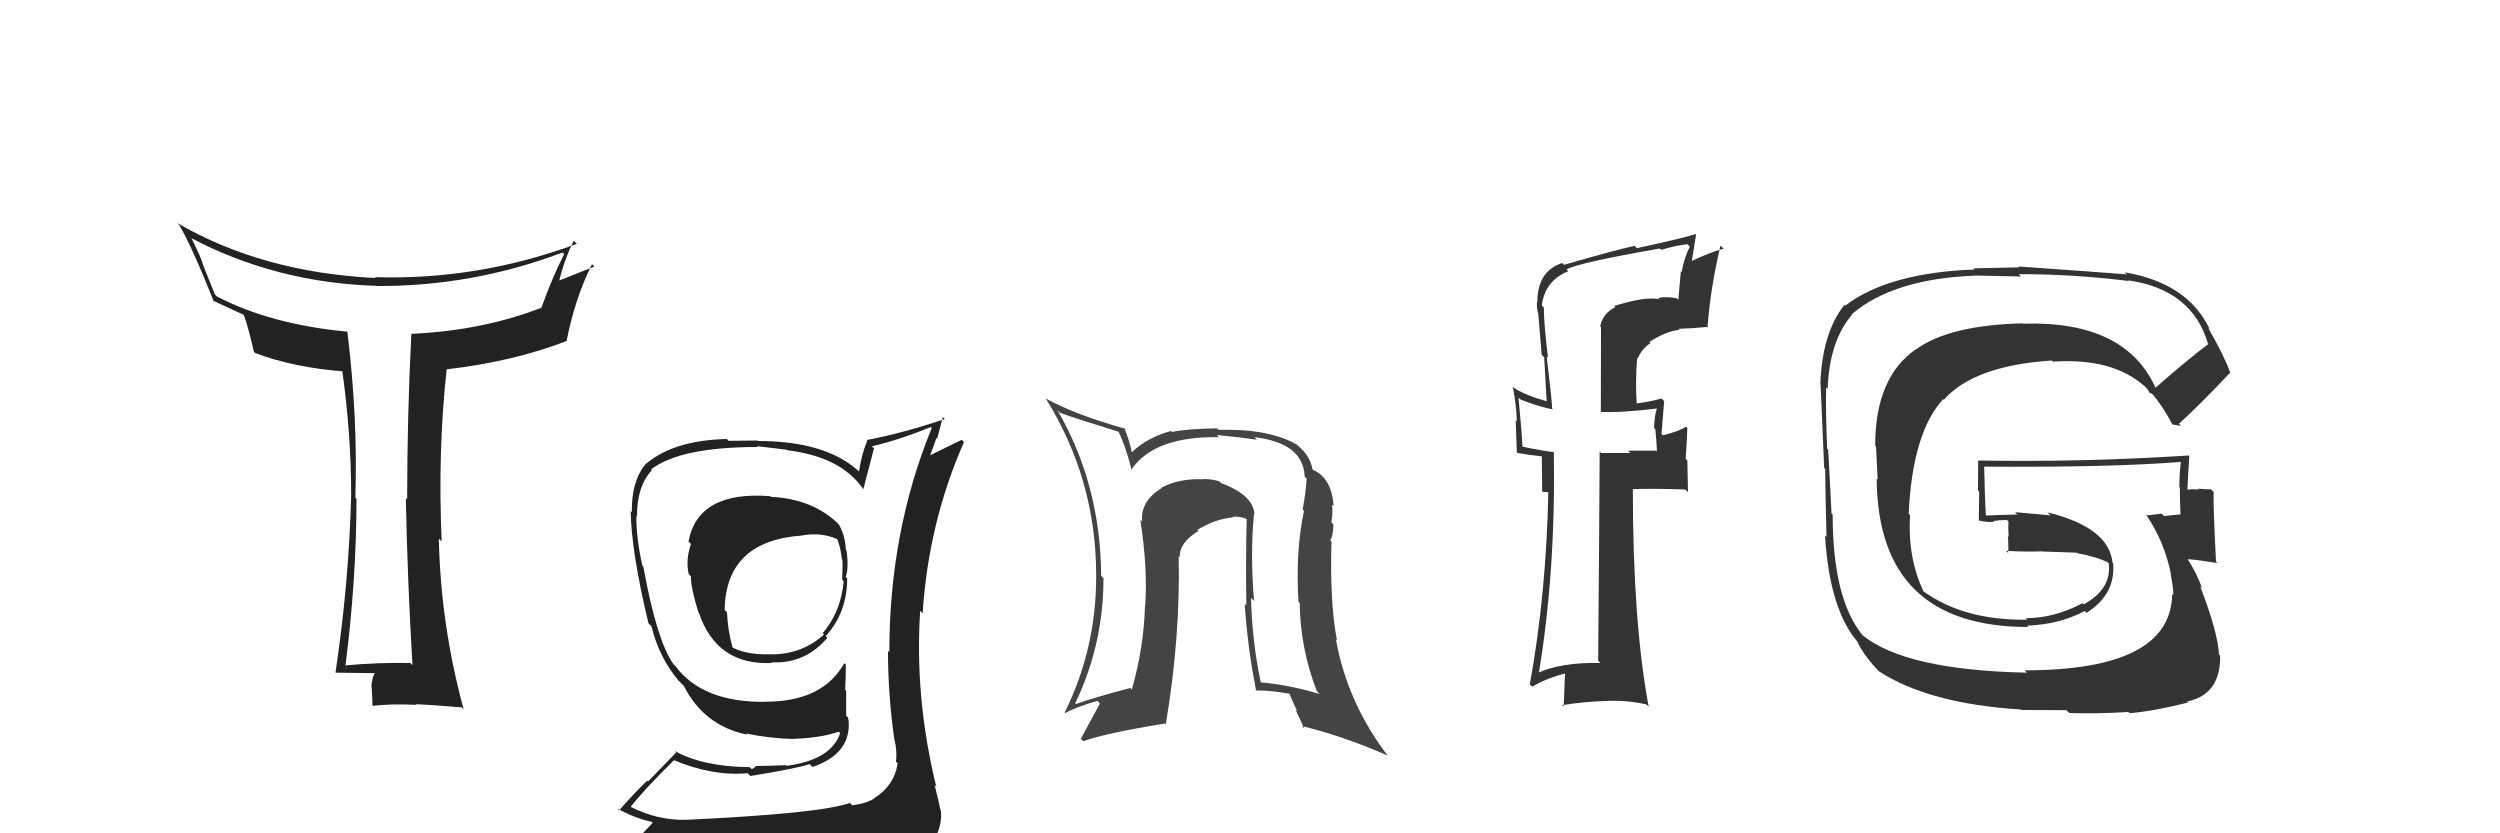 <svg xmlns="http://www.w3.org/2000/svg" width="150" height="50" viewBox="0,0,150,50"><path fill="#444" d="M75.27 30.87L75.34 30.95L75.27 30.87Q75.20 29.70 73.26 28.98L73.18 28.90L73.16 28.88Q72.71 28.74 72.18 28.74L72.25 28.81L72.20 28.76Q70.76 28.69 69.69 29.26L69.76 29.32L69.71 29.28Q68.41 30.07 68.53 31.29L68.49 31.25L68.42 31.18Q68.87 34.10 68.71 36.35L68.77 36.40L68.70 36.33Q68.63 38.85 67.91 41.37L67.92 41.38L67.82 41.28Q65.74 41.82 64.56 42.24L64.52 42.21L64.51 42.20Q66.21 38.68 66.21 34.68L66.15 34.63L66.07 34.54Q66.03 29.05 63.44 24.60L63.53 24.69L63.60 24.77Q64.74 25.18 67.14 25.91L67.06 25.82L67.09 25.86Q67.52 26.71 67.91 28.23L67.87 28.20L67.87 28.19Q69.25 26.16 73.14 26.23L73.10 26.19L73.01 26.10Q74.62 26.26 75.41 26.38L75.40 26.37L75.27 26.23Q78.20 26.58 78.28 28.59L78.28 28.60L78.40 28.72Q78.35 29.54 78.16 30.57L78.20 30.61L78.24 30.65Q77.72 33.10 77.91 36.11L77.86 36.06L77.98 36.18Q78.02 38.92 79.01 41.47L79.11 41.57L79.18 41.64Q77.34 41.09 75.63 40.94L75.58 40.90L75.65 40.96Q75.13 38.54 75.06 35.88L75.19 36.01L75.24 36.06Q75.01 33.16 75.24 30.84ZM75.30 41.33L75.32 41.36L75.39 41.43Q76.17 41.41 77.47 41.64L77.29 41.46L77.83 42.68L77.73 42.59Q78.03 43.20 78.26 43.73L78.15 43.61L78.10 43.56Q80.55 44.15 83.25 45.33L83.14 45.22L83.27 45.35Q80.83 42.15 80.15 38.34L80.12 38.32L80.22 38.42Q79.78 36.18 79.89 32.49L80.00 32.60L79.81 32.41Q79.97 32.27 80.01 31.47L79.97 31.43L79.88 31.34Q79.99 30.76 79.92 30.27L79.93 30.28L80.02 30.37Q79.90 28.69 78.80 28.20L78.75 28.16L78.75 28.15Q78.60 27.32 77.84 26.71L77.79 26.66L77.83 26.69Q76.16 25.71 73.11 25.79L73.12 25.80L73.02 25.70Q71.15 25.73 70.32 25.92L70.39 26.00L70.26 25.86Q68.84 26.24 67.89 27.15L68.02 27.29L67.91 27.17Q67.84 26.68 67.46 25.66L67.44 25.64L67.53 25.73Q64.58 24.91 62.76 23.92L62.75 23.91L62.74 23.90Q65.77 28.76 65.77 34.51L65.91 34.65L65.77 34.51Q65.79 38.90 63.88 42.75L63.96 42.83L63.91 42.78Q64.55 42.43 65.84 42.05L66.01 42.22L66.00 42.20Q65.39 43.34 64.85 44.33L64.83 44.31L65.00 44.47Q66.37 43.98 69.91 43.41L69.87 43.37L69.95 43.45Q70.83 38.20 70.72 33.37L70.72 33.37L70.79 33.44Q70.73 32.58 71.91 31.85L71.84 31.79L71.85 31.79Q72.88 31.15 73.98 31.04L74.08 31.13L73.95 31.01Q74.40 30.96 74.82 31.15L74.78 31.11L74.80 31.13Q74.74 33.78 74.78 36.33L74.84 36.39L74.68 36.23Q74.86 38.88 75.36 41.39Z"/><path fill="#333" d="M129.22 23.22L129.36 23.36L129.38 23.37Q127.59 19.23 121.39 19.42L121.39 19.43L121.37 19.40Q116.95 19.51 114.97 20.96L114.99 20.97L114.96 20.95Q112.51 22.64 112.51 26.75L112.56 26.81L112.66 28.77L112.60 28.72Q112.67 37.62 121.70 37.62L121.57 37.49L121.62 37.54Q123.60 37.46 125.08 36.66L125.21 36.79L125.19 36.77Q126.94 35.67 126.79 33.81L126.89 33.91L126.75 33.76Q126.54 31.65 122.85 30.74L123.03 30.92L120.90 30.73L121.04 30.87Q120.11 30.89 119.16 30.93L119.00 30.77L119.15 30.92Q119.09 29.91 119.05 28.00L118.99 27.94L119.04 28.00Q126.74 28.05 130.93 27.71L130.79 27.57L130.86 27.64Q130.76 28.41 130.76 29.21L130.92 29.37L130.79 29.24Q130.79 30.04 130.83 30.84L130.85 30.87L130.85 30.86Q129.84 30.96 129.84 30.96L129.87 30.99L129.70 30.82Q128.46 30.95 128.84 30.95L128.78 30.88L128.74 30.84Q129.89 32.53 130.27 34.51L130.18 34.41L130.24 34.47Q130.40 35.24 130.40 35.70L130.32 35.63L130.33 35.64Q130.27 40.22 121.48 40.22L121.58 40.32L121.62 40.36Q114.35 40.21 111.76 38.12L111.78 38.13L111.76 38.12Q109.96 35.94 109.96 30.87L109.95 30.86L109.89 30.81Q109.84 29.68 109.69 26.98L109.79 27.08L109.63 26.92Q109.53 24.61 109.57 23.24L109.57 23.24L109.66 23.34Q109.76 20.46 111.13 18.87L111.17 18.91L111.11 18.85Q113.60 16.73 118.48 16.54L118.46 16.53L121.26 16.59L121.12 16.45Q124.31 16.44 127.73 16.86L127.74 16.87L127.70 16.82Q131.53 17.38 132.48 20.62L132.31 20.45L132.51 20.64Q131.39 21.46 129.30 23.29ZM130.71 25.51L130.88 25.56L130.74 25.42Q131.94 24.34 133.81 22.36L133.83 22.38L133.81 22.36Q133.48 21.39 132.49 19.68L132.56 19.74L132.59 19.77Q131.29 16.99 127.49 16.34L127.67 16.53L127.60 16.46Q125.42 16.29 121.11 15.99L121.17 16.04L118.41 16.10L118.48 16.17Q113.30 16.36 110.71 18.34L110.71 18.34L110.67 18.29Q109.33 19.96 109.22 23.05L109.15 22.98L109.23 23.06Q109.22 22.59 109.45 28.07L109.46 28.09L109.51 28.14Q109.52 29.48 109.59 32.22L109.54 32.16L109.50 32.13Q109.78 36.67 111.54 38.61L111.45 38.53L111.44 38.52Q111.90 39.43 112.77 40.31L112.76 40.29L112.74 40.28Q115.72 42.22 121.24 42.57L121.28 42.60L123.98 42.61L124.16 42.78Q125.69 42.84 127.71 42.72L127.75 42.76L127.78 42.79Q129.19 42.68 131.29 42.15L131.33 42.19L131.23 42.09Q133.24 41.67 133.21 39.35L133.16 39.30L133.14 39.28Q133.08 37.96 132.01 35.18L132.07 35.24L132.12 35.29Q131.80 34.36 131.26 33.56L131.31 33.61L131.26 33.55Q131.86 33.59 133.04 33.78L133.11 33.85L132.96 33.69Q132.78 30.20 132.82 29.51L132.76 29.46L132.66 29.36Q132.28 29.36 131.86 29.32L131.98 29.44L131.92 29.38Q131.52 29.32 131.14 29.40L131.20 29.46L131.24 29.50Q131.28 28.44 131.36 27.37L131.18 27.20L131.32 27.33Q124.95 27.74 118.67 27.63L118.81 27.76L118.69 27.65Q118.68 28.51 118.68 29.42L118.75 29.50L118.73 31.22L118.73 31.23Q119.23 31.35 119.65 31.31L119.52 31.18L119.60 31.26Q119.96 31.20 120.41 31.20L120.48 31.26L120.51 31.30Q120.48 31.72 120.52 32.21L120.44 32.14L120.47 32.16Q120.52 32.68 120.49 33.17L120.47 33.16L120.36 33.05Q121.50 33.12 122.52 33.08L122.48 33.04L122.53 33.09Q123.60 33.12 124.62 33.16L124.67 33.21L124.66 33.20Q125.62 33.36 126.50 33.74L126.45 33.69L126.38 33.67L126.53 33.81Q126.70 35.35 125.02 36.26L124.96 36.20L124.95 36.19Q123.26 37.09 121.55 37.09L121.51 37.06L121.64 37.18Q117.86 37.24 115.42 35.49L115.30 35.38L115.41 35.48Q114.45 33.46 114.60 30.91L114.59 30.89L114.52 30.83Q114.75 25.95 116.59 23.95L116.62 23.98L116.63 23.99Q118.42 21.94 123.11 21.63L123.27 21.80L123.17 21.70Q126.81 21.45 128.75 23.24L128.75 23.25L128.83 23.32Q128.90 23.42 129.01 23.62L128.92 23.52L129.18 23.67L129.09 23.58Q129.79 24.39 130.36 25.50L130.32 25.46L130.75 25.54Z"/><path fill="#222" d="M46.07 29.64L46.25 29.82L46.21 29.77Q41.88 29.44 41.31 32.49L41.42 32.60L41.46 32.64Q41.13 33.57 41.32 34.44L41.33 34.45L41.45 34.57Q41.46 35.34 41.91 36.75L41.87 36.71L41.93 36.76Q43.00 39.93 46.31 39.78L46.30 39.76L46.28 39.74Q48.31 39.84 49.64 38.27L49.54 38.17L49.54 38.17Q50.83 36.76 50.83 34.70L50.86 34.73L50.74 34.61Q50.94 34.09 50.79 33.02L50.79 33.03L50.75 32.99Q50.72 32.12 50.31 31.44L50.27 31.40L50.42 31.55Q48.84 29.93 46.25 29.81ZM50.98 48.17L50.93 48.12L50.98 48.18Q49.21 48.81 41.14 49.19L41.06 49.11L41.15 49.19Q39.44 49.23 37.80 48.39L37.72 48.31L37.83 48.43Q38.61 47.41 40.43 45.62L40.48 45.67L40.41 45.60Q42.77 46.59 44.86 46.39L44.92 46.45L45.02 46.56Q47.74 46.12 48.58 45.85L48.58 45.85L48.75 46.02Q50.93 45.27 50.93 43.48L50.97 43.52L50.92 43.47Q50.94 43.27 50.87 43.04L50.77 42.94L50.77 41.45L50.71 41.39Q50.75 40.67 50.75 39.87L50.68 39.81L50.66 39.79Q49.36 42.10 45.97 42.10L46.00 42.13L45.98 42.11Q42.16 42.17 40.52 39.96L40.35 39.79L40.40 39.84Q39.40 38.42 38.60 34.00L38.61 34.01L38.55 33.96Q38.18 32.37 38.18 30.96L38.30 31.08L38.22 31.00Q38.20 29.19 39.12 28.20L39.10 28.19L39.07 28.16Q40.82 26.82 45.46 26.82L45.41 26.77L47.19 26.98L47.21 27.01Q50.46 27.40 51.79 29.34L51.69 29.24L51.80 29.35Q52.02 28.54 52.44 26.90L52.35 26.82L52.32 26.78Q54.09 26.35 55.84 25.62L55.96 25.74L55.90 25.69Q53.36 31.90 53.36 39.13L53.24 39.01L53.28 39.05Q53.28 41.72 53.66 44.35L53.59 44.28L53.66 44.35Q53.84 45.02 53.76 45.71L53.87 45.81L53.86 45.81Q53.65 47.15 52.43 47.91L52.31 47.79L52.44 47.92Q51.96 48.21 51.13 48.32ZM53.91 51.06L53.96 51.12L53.97 51.13Q55.45 51.20 56.21 50.25L56.18 50.22L56.16 50.20Q56.56 49.30 56.44 48.57L56.47 48.60L56.42 48.56Q56.27 47.87 56.08 47.11L56.16 47.18L56.18 47.21Q54.87 41.90 55.21 36.65L55.35 36.79L55.36 36.79Q55.71 31.35 57.84 26.52L57.70 26.39L55.66 27.39L55.75 27.48Q55.97 26.86 56.19 26.28L56.23 26.32L56.57 25.02L56.69 25.14Q54.22 25.98 52.01 26.40L52.15 26.54L52.04 26.43Q51.69 27.26 51.54 28.29L51.52 28.27L51.50 28.25Q49.52 26.46 45.48 26.46L45.45 26.43L43.72 26.45L43.61 26.34Q40.45 26.41 38.77 27.82L38.73 27.77L38.77 27.81Q37.88 28.83 37.91 30.73L37.81 30.63L37.84 30.66Q37.88 33.13 38.91 37.40L39.01 37.50L39.09 37.58Q39.55 39.49 40.77 40.90L40.58 40.70L40.97 41.09L40.95 41.07L41.04 41.17Q42.24 43.54 44.83 44.08L44.78 44.03L44.76 44.01Q46.15 44.30 47.60 44.34L47.69 44.43L47.59 44.33Q49.25 44.28 50.32 43.90L50.48 44.06L50.41 43.99Q49.86 45.60 47.19 45.95L47.23 45.99L47.16 45.91Q45.98 45.96 45.30 45.96L45.35 46.00L45.11 46.15L44.99 46.03Q42.15 46.00 40.47 45.05L40.57 45.15L38.88 46.89L38.83 46.84Q37.98 47.66 37.15 48.62L37.04 48.51L37.04 48.51Q38.09 49.10 39.08 49.30L39.16 49.37L38.31 50.27L38.20 50.17Q40.92 51.25 46.56 51.25L46.61 51.30L46.88 51.34L46.80 51.27Q50.40 51.25 53.98 51.13ZM48.03 32.01L48.01 32.00L48.14 32.12Q49.32 31.93 50.23 32.35L50.31 32.43L50.24 32.36Q50.44 32.86 50.51 33.54L50.49 33.52L50.54 33.58Q50.57 33.87 50.53 34.78L50.45 34.70L50.62 34.87Q50.46 36.70 49.36 37.99L49.33 37.95L49.44 38.07Q48.08 39.30 46.17 39.26L46.18 39.26L46.18 39.26Q44.83 39.29 43.99 38.87L43.91 38.78L43.94 38.81Q43.66 37.77 43.62 36.74L43.58 36.70L43.48 36.60Q43.54 32.44 48.15 32.13Z"/><path fill="#222" d="M24.73 39.90L24.78 39.94L24.62 39.78Q22.67 39.74 20.66 39.93L20.83 40.10L20.72 40.00Q21.39 34.76 21.39 29.93L21.40 29.94L21.32 29.86Q21.48 25.11 20.84 19.89L20.86 19.92L20.84 19.90Q16.22 19.46 13.02 17.79L12.89 17.66L12.20 15.94L12.19 15.93Q12.12 15.56 11.51 14.34L11.40 14.23L11.44 14.27Q16.53 16.95 22.54 17.15L22.43 17.03L22.56 17.16Q28.31 17.20 33.75 15.15L33.84 15.24L33.85 15.25Q33.13 16.65 32.48 18.48L32.49 18.49L32.47 18.47Q28.93 19.84 24.67 20.03L24.59 19.96L24.68 20.05Q24.43 25.01 24.43 29.96L24.30 29.83L24.35 29.88Q24.45 34.93 24.75 39.91ZM34.57 14.59L34.60 14.63L34.61 14.63Q28.69 16.82 22.49 16.63L22.40 16.55L22.54 16.68Q15.74 16.35 10.63 13.38L10.77 13.52L10.76 13.51Q11.53 14.82 12.83 18.09L12.68 17.95L12.78 18.04Q13.42 18.34 14.67 18.91L14.73 18.97L14.61 18.84Q14.89 19.58 15.23 21.10L15.30 21.17L15.31 21.18Q17.63 22.06 20.68 22.29L20.68 22.29L20.52 22.13Q21.07 25.99 21.07 29.76L20.92 29.61L21.07 29.76Q20.93 34.99 20.13 40.36L20.15 40.38L20.13 40.36Q21.96 40.39 22.49 40.39L22.30 40.21L22.49 40.40Q22.34 40.55 22.28 41.22L22.26 41.20L22.30 41.23Q22.35 42.00 22.35 42.35L22.34 42.33L22.35 42.35Q23.48 42.22 25.00 42.29L24.91 42.20L24.96 42.25Q25.87 42.29 27.70 42.44L27.66 42.40L27.82 42.56Q26.44 37.49 26.33 32.32L26.33 32.32L26.50 32.48Q26.26 27.07 26.80 22.16L26.78 22.15L26.80 22.16Q30.81 21.69 33.97 20.47L33.89 20.38L33.99 20.49Q34.49 17.91 35.52 15.85L35.67 16.00L35.67 15.99Q34.23 16.57 33.43 16.88L33.55 17.00L33.52 16.97Q33.85 15.59 34.42 14.45Z"/><path fill="#333" d="M96.97 18.48L97.03 18.55L96.92 18.43Q96.17 18.79 96.01 19.59L96.06 19.63L96.05 24.77L96.00 24.71Q97.21 24.78 99.42 24.51L99.33 24.43L99.42 24.51Q99.28 24.83 99.24 25.67L99.42 25.85L99.32 25.75Q99.41 26.64 99.41 27.10L99.36 27.04L97.68 27.04L97.82 27.18Q96.95 27.18 96.07 27.18L95.96 27.08L95.98 27.09Q95.96 31.26 95.89 39.64L96.02 39.77L96.03 39.78Q93.68 39.72 92.20 40.40L92.23 40.43L92.31 40.51Q93.35 34.32 93.23 27.09L93.23 27.08L93.27 27.13Q92.60 27.06 91.30 26.79L91.32 26.81L91.35 26.84Q91.30 25.80 91.11 23.86L91.10 23.84L91.21 23.96Q92.24 24.38 93.19 24.57L93.09 24.47L93.13 24.51Q93.10 23.87 92.80 21.40L92.88 21.47L92.88 21.48Q92.63 19.40 92.63 18.45L92.51 18.33L92.51 18.33Q92.69 16.84 94.10 16.27L94.06 16.23L93.99 16.16Q94.77 15.75 99.60 14.91L99.65 14.96L99.68 14.99Q100.40 14.76 101.24 14.65L101.28 14.69L101.39 14.80Q101.05 15.45 100.90 16.33L100.85 16.28L100.70 17.99L100.61 17.90Q99.98 17.77 99.49 17.88L99.50 17.89L99.57 17.96Q98.75 17.76 96.85 18.36ZM102.39 19.61L102.45 19.66L102.45 19.67Q102.62 17.29 103.23 14.74L103.42 14.92L103.42 14.92Q102.66 15.11 101.36 15.72L101.48 15.84L101.77 14.04L101.78 14.04Q100.68 14.36 98.21 14.89L98.11 14.79L98.07 14.75Q97.03 14.97 93.84 15.89L93.75 15.80L93.73 15.78Q92.24 16.27 92.24 18.13L92.20 18.10L92.22 18.11Q92.19 18.39 92.27 18.73L92.17 18.63L92.29 18.76Q92.39 19.96 92.50 21.29L92.65 21.44L92.80 24.07L92.81 24.08Q91.44 23.69 90.79 23.24L90.69 23.14L90.77 23.22Q90.98 24.26 91.01 25.28L90.94 25.21L91.01 27.14L91.05 27.18Q91.70 27.30 92.50 27.38L92.51 27.39L92.53 29.50L92.94 29.54L92.90 29.50Q92.78 35.61 91.79 41.06L91.77 41.04L91.93 41.20Q92.86 40.65 94.04 40.38L93.91 40.25L93.82 42.40L93.73 42.31Q95.04 42.10 96.33 42.06L96.36 42.09L96.33 42.06Q97.52 41.99 98.77 42.26L98.91 42.39L98.92 42.40Q97.97 37.31 97.97 29.35L98.02 29.40L97.97 29.35Q99.02 29.30 101.12 29.37L101.28 29.53L101.24 27.63L101.14 27.53Q101.21 26.65 101.24 25.69L101.33 25.77L101.15 25.60Q100.83 25.85 99.77 26.12L99.60 25.96L99.69 26.04Q99.74 25.40 99.85 24.07L99.84 24.06L99.69 23.91Q98.86 24.14 98.06 24.22L98.16 24.32L98.21 24.37Q98.11 22.87 98.23 21.46L98.18 21.41L98.27 21.50Q98.50 20.93 99.03 20.59L98.87 20.42L98.96 20.52Q99.95 19.87 100.77 19.79L100.82 19.84L100.71 19.73Q101.57 19.70 102.40 19.62Z"/></svg>
